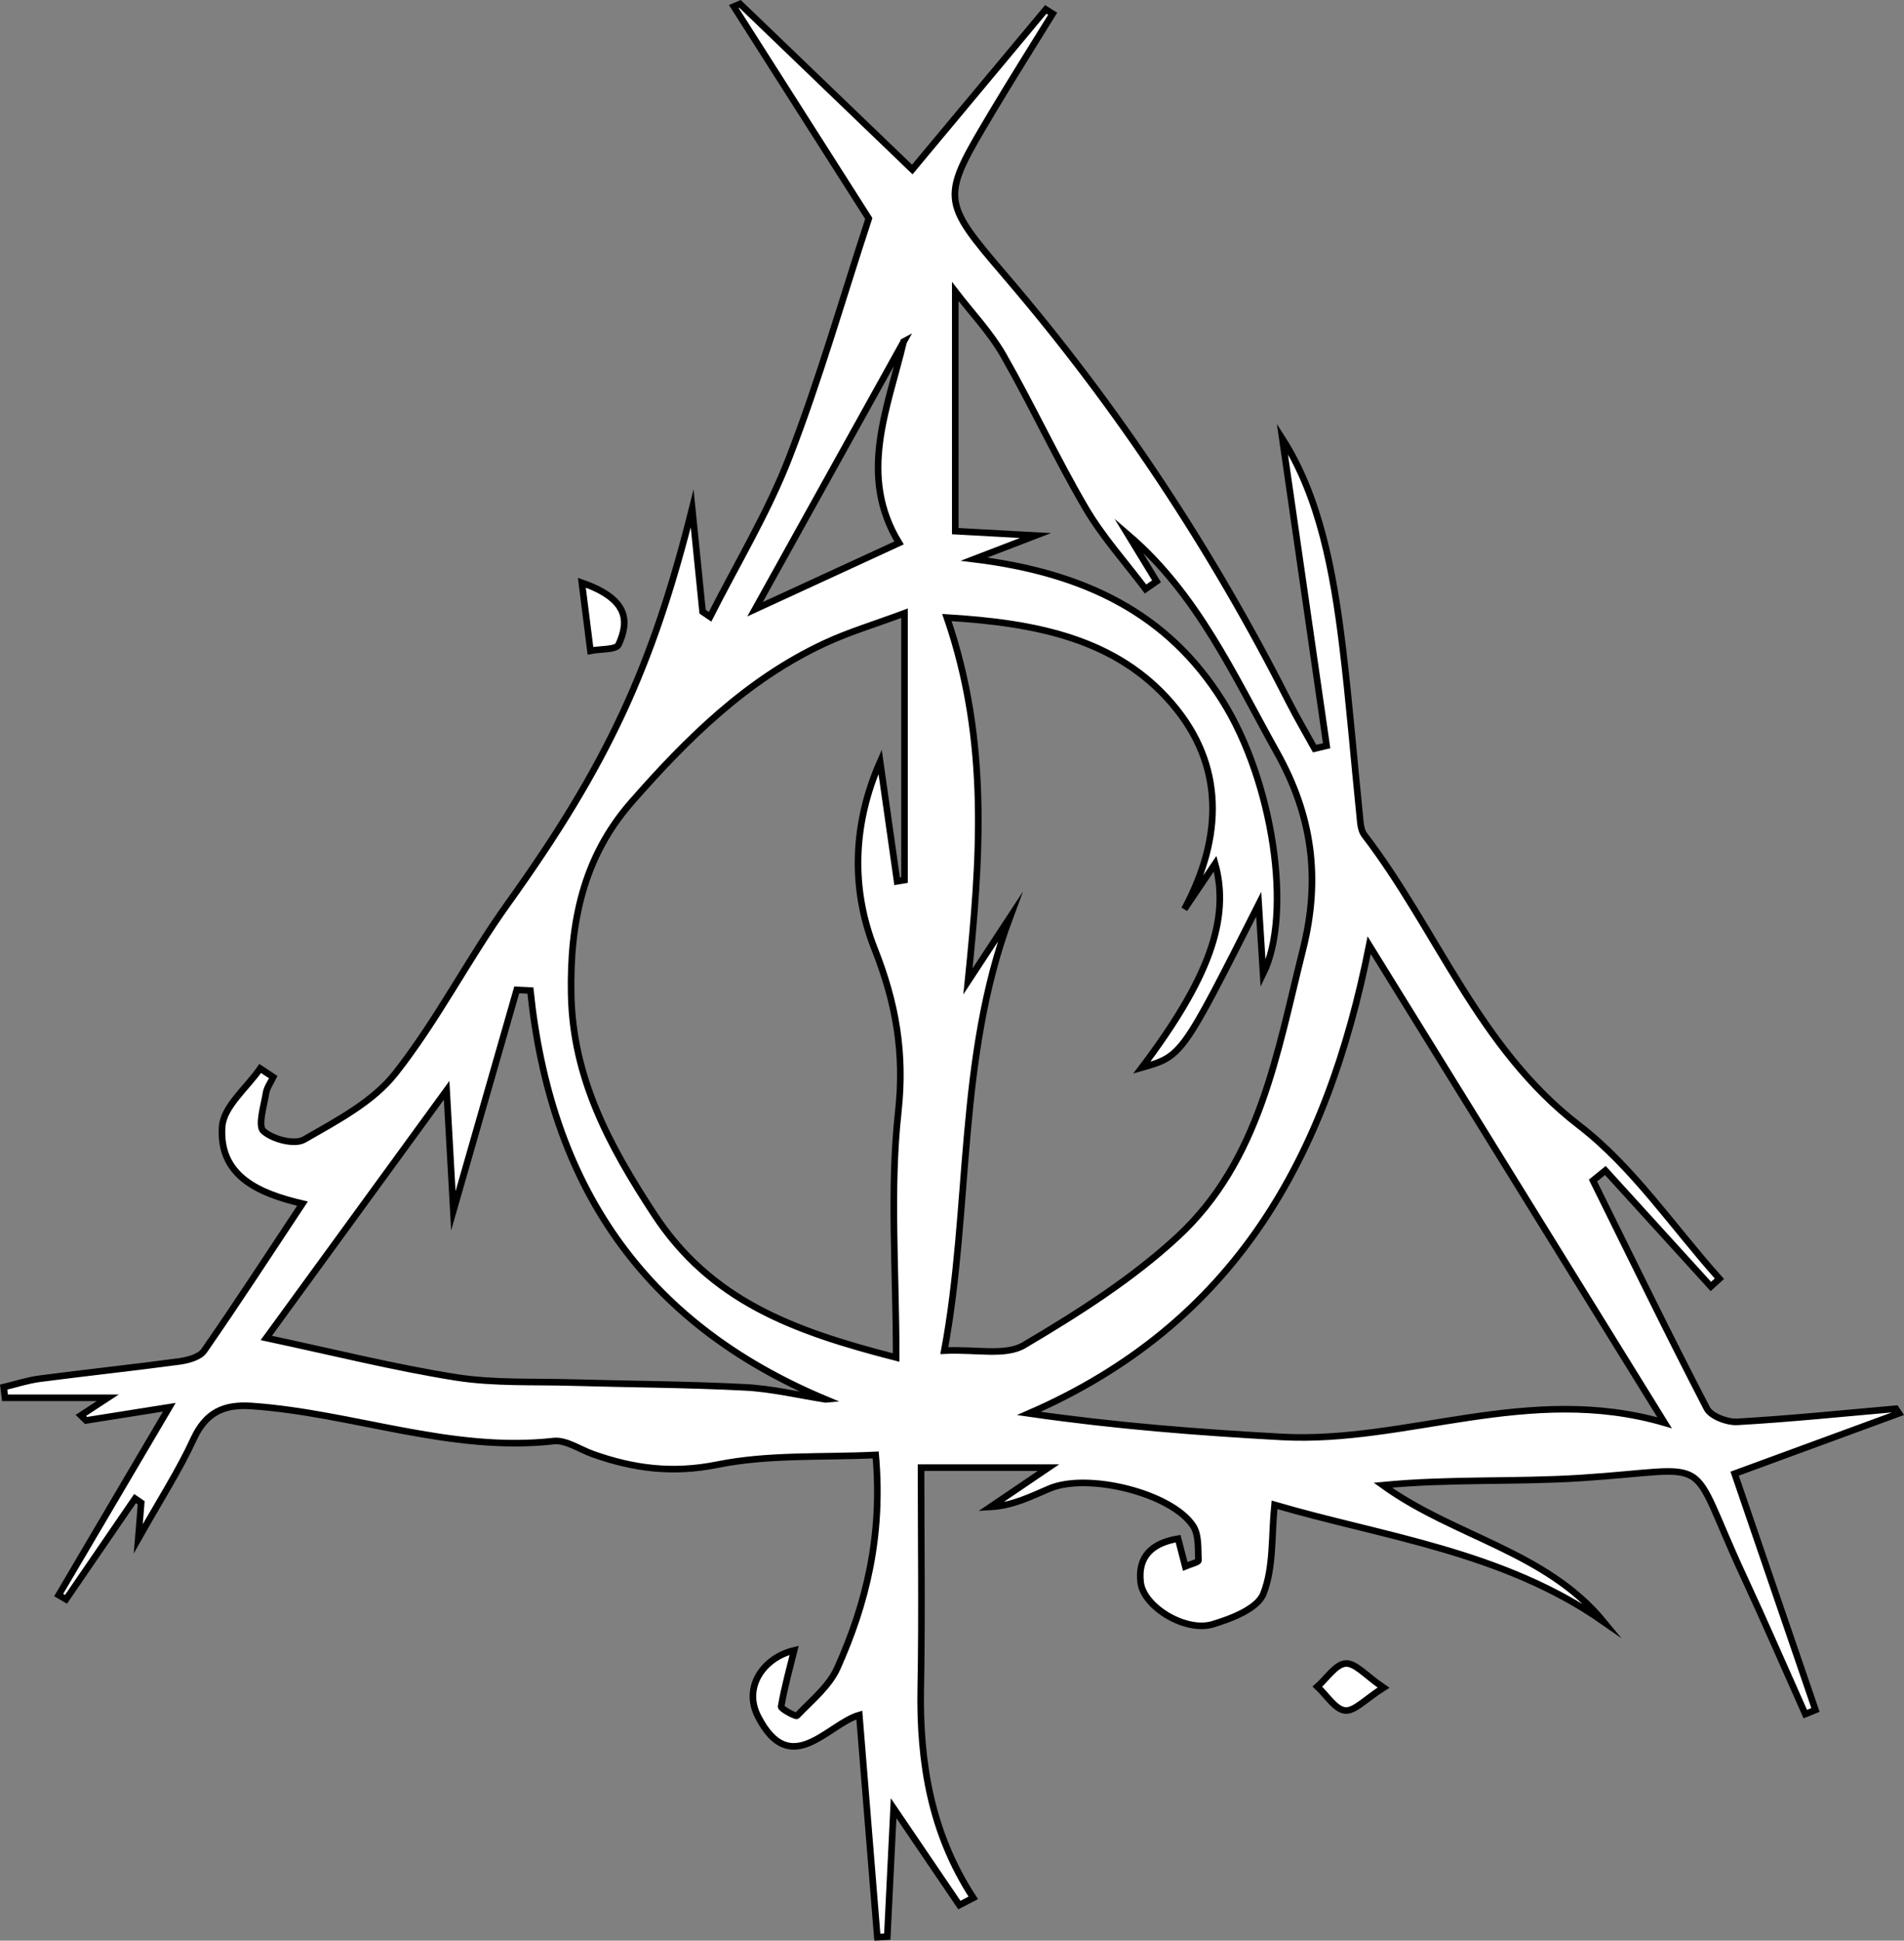 <svg id="Layer_1" data-name="Layer 1" xmlns="http://www.w3.org/2000/svg" viewBox="0 0 1730.32 1763.22"><rect x="0" y="0" width="1730.32" height="1763.22" fill="#808080" stroke="none"/><defs><style>.cls-1{fill:#fff;stroke:#000;stroke-miterlimit:10;stroke-width:6px;}</style></defs><title>hallows</title><path class="cls-1" d="M1821.11,1356.76l-149.33,54.81,73.47,214.69L1736,1630c-18.61-41.64-36.7-83.51-55.92-124.86-53.4-114.85-22.26-97.75-147.82-89.65-59.58,3.84-119.61.66-180.2,6.56,65.29,47.06,148,60,200.72,124.07-91.82-64.16-200.66-77.34-299.12-106.23-2.91,28.73-.71,57.12-10.17,80.86-5.34,13.42-28.84,22.51-45.94,27.65-24.66,7.43-62.74-15.63-65.54-37.85-3-24.19,11.06-36.14,34-39.91,2.39,9.26,4.45,17.2,6.5,25.14,4.18-1.77,12-3.71,12-5.29-.47-10.64.52-23.26-4.81-31.42-19.46-29.78-95.73-48.8-130.64-33.94-16.82,7.16-33.13,15.51-53.52,16.67l52.69-35.71H932.41c0,66.38,1,133.65-.26,200.88-1.23,67.45,9.58,131.66,47.73,190l-12.63,6.54c-19.69-29-39.37-58-59.76-88-1.83,37.08-3.8,76.9-5.76,116.72l-9.05.53c-5.4-66.66-10.81-133.32-16.37-201.92-28.75,8.29-62.53,59-92.09,1.26-13.82-27,5.44-53.58,32.91-60-3.83,15.44-8.78,33.09-11.87,51.06-.35,2,13.39,9.38,14.4,8.33,13.13-13.74,29.22-26.72,36.7-43.41,26.34-58.71,41.33-120.34,34.85-193.54-48,2.39-97.16-.62-143.85,8.82-40.64,8.21-76.53,3.57-113.51-9.69-11.77-4.22-24.11-12.94-35.31-11.7-94,10.48-182.43-25.45-274.33-31.87-25.68-1.79-41.81,5.88-53,30.21-13,28.29-30.09,54.69-50.18,90.41,1.41-17.3,2-25,2.66-32.69l-5.59-3.84-62.73,91.54-6.65-3.89c32.42-55,64.84-110.08,100.52-170.63l-75.67,12-4.68-4.58,24.42-16H99.94l-1.23-9.7c11-2.61,21.82-6.21,33-7.66,42.17-5.5,84.48-10,126.63-15.67,7.94-1.08,18.51-3.93,22.51-9.68,29.78-42.85,58.21-86.64,89.44-133.7-39.57-9.2-76.13-25-73-70,1.27-18.31,22.45-35.24,34.57-52.8l11.84,7.85c-2.28,4.85-5.79,9.51-6.59,14.59-1.86,11.82-7.62,29.68-2.29,34.45,8.44,7.54,28.31,12.69,36.93,7.72,29.54-17,62.38-34.1,82.8-60,38.15-48.32,66.43-104.28,102.43-154.46,90.29-125.85,131.4-214.83,167.44-359q4.73,46.9,9.46,93.83l6.82,4.63c24.23-48,52.39-94.45,71.74-144.33,27.32-70.41,48.11-143.36,72.47-217.56L762.28,78.57l5.64-2.4c51.86,49.85,103.72,99.7,156.52,150.47L1045.76,81.19l6.27,3.93c-18.23,29.58-36.82,58.94-54.61,88.78-47.28,79.3-47.79,79.93,12.33,150.14,101.46,118.47,186.72,247.55,257.15,386.59,7.24,14.29,15.43,28.11,23.18,42.15L1301,750.2c-13.73-95.13-27.45-190.26-40.25-279,33.84,52.85,46.4,120.48,54.76,189.15,6.19,50.88,10.27,102,15.51,153,.62,6.1.84,13.43,4.25,17.88,66.46,86.68,103.7,193.56,195.12,263.9,49.14,37.81,85.44,92.33,127.54,139.32l-7.73,7.06q-47.94-52.71-95.89-105.4l-11.24,9.14c34.23,69.16,67.94,138.58,103.48,207.06,3.71,7.16,18.51,12.69,27.77,12.17,48.08-2.75,96-7.71,144-11.9ZM1146.43,600.84l-10,6.94c-18.37-24.46-39.21-47.49-54.57-73.72-26.53-45.31-48.63-93.2-74.7-138.81-11.65-20.41-28.39-37.91-43.63-57.77V555.21l72.93,4-55.83,21.44c101.26,12.42,176.16,49.86,225.64,128.55,46.15,73.39,64,194,37,248.37-1.25-19.56-2.45-38.39-4-63.4-69.78,138.1-69.78,138.1-106.24,148.48,61.16-80.91,80.51-135.72,66.63-185.29l-27.92,41.32c35.25-65.9,36.48-131.08-11.3-186.79-50.65-59.05-123.47-73.26-204.54-78.18,39,113,30.17,221.5,19.15,330.56L1013,906.46c-47.56,128-35.25,263-59.44,393.32,28.93-1.39,55.58,5.06,72.49-5,49-29,98.25-60.18,139.8-98.7,74.67-69.22,90.07-166.84,113.62-260.65,16.23-64.66,8.52-121.62-23.73-179.31-39.1-70-72-143.52-135.08-197.54ZM909.81,1306.06c0-79.41-5.9-152.18,1.93-223.43,5.87-53.43-2.19-98.94-21.61-148.05-21.5-54.37-19.9-113.16,5.09-169.82l15.45,108.63,6.73-1.12V629.78c-27.26,10.16-50.9,17.2-73,27.54C773.73,690.4,719.65,743.91,669,801.78c-44,50.35-55.77,110-54.54,174.23,1.45,75.71,34.26,137,75.31,199.67C741.05,1254,814.91,1281.77,909.81,1306.06Zm429.87-374.64c-38.34,193.58-122.36,344.09-309.26,425.43,78.22,11.29,153.76,17.19,229.4,21.34,114.16,6.26,224.7-48.94,348.3-12.86Zm-494,412.64c-167.2-70-250.17-196.45-268.29-371.46L565,972l-57.61,200.69c-1.93-34.4-3.72-66.42-6.12-109.42-59.85,82.15-113.53,155.83-163.89,225,61.05,13,116.16,26.84,172.06,35.73,34.8,5.53,70.8,3.75,106.28,4.79,52.21,1.52,104.49,1.64,156.64,4.34C796.89,1334.36,821.22,1340.26,845.65,1344.06Zm71-961.1L781.55,626.19l130.88-60.27C874.84,504.44,902.06,444.06,916.6,383Z" transform="translate(-95.39 -72.63)"/><path class="cls-1" d="M624.16,602.09c43.19,15,42.84,35.45,33.36,56.26-2.16,4.75-16.71,3.86-25.55,5.57C629.67,645.69,627.36,627.45,624.16,602.09Z" transform="translate(-95.39 -72.63)"/><path class="cls-1" d="M1352.69,1606c-16.27,10.26-26.33,21.67-35,20.72-9-1-16.77-14-25.07-21.67,8.5-7.49,16.63-20.35,25.59-21S1336.77,1595.19,1352.69,1606Z" transform="translate(-95.39 -72.63)"/></svg>